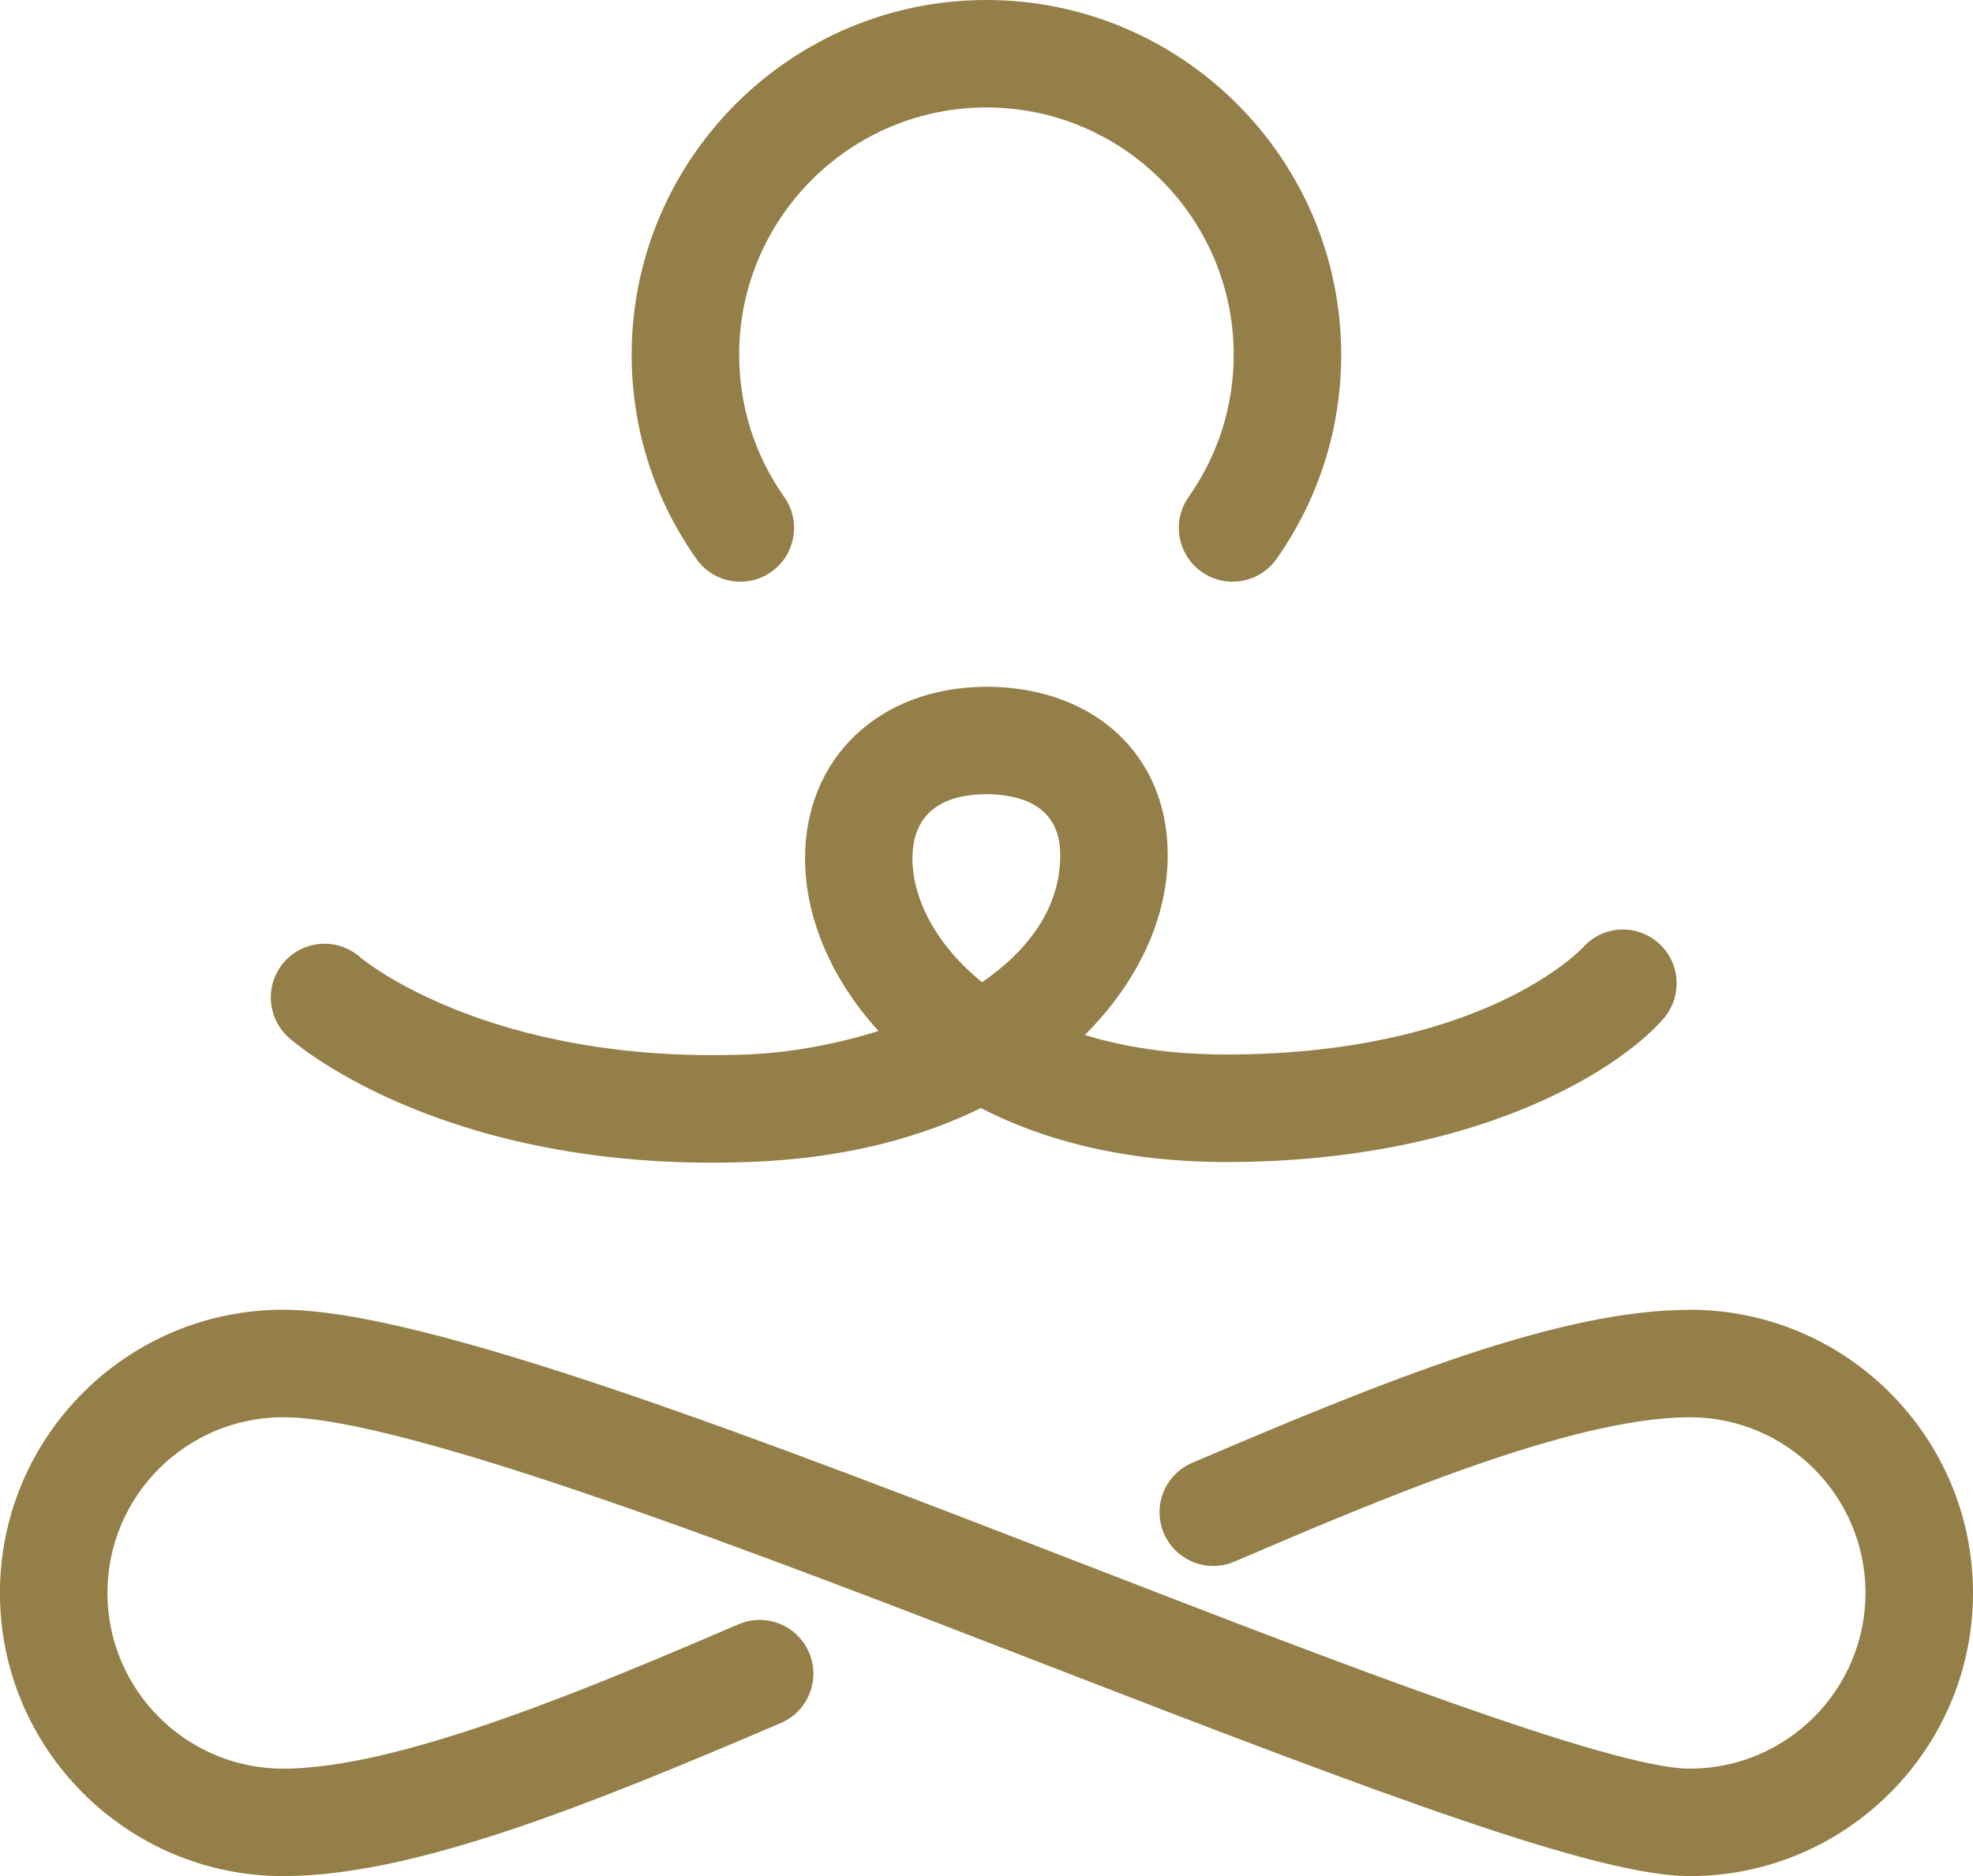 <?xml version="1.0" encoding="UTF-8"?><svg id="Layer_2" xmlns="http://www.w3.org/2000/svg" viewBox="0 0 286.86 272.77"><defs><style>.cls-1{fill:#957f48;stroke-width:0px;}</style></defs><g id="Layer_1-2"><path class="cls-1" d="M245.69,190.43c-18.83,0-43.91,10.08-72.36,22.25-3.97,1.7-5.81,6.29-4.11,10.25,1.7,3.97,6.29,5.81,10.25,4.11,20.7-8.86,49.06-20.99,66.21-20.99,14.09,0,25.55,11.46,25.55,25.54s-11.46,25.55-25.55,25.55c-11.33,0-51.64-15.6-87.2-29.37-47.43-18.36-96.47-37.35-117.32-37.35-22.7,0-41.17,18.47-41.17,41.17s18.47,41.17,41.17,41.17c18.83,0,43.91-10.08,72.36-22.25,3.97-1.7,5.81-6.29,4.11-10.25-1.7-3.97-6.29-5.81-10.25-4.11-20.7,8.86-49.06,20.99-66.21,20.99-14.09,0-25.55-11.46-25.55-25.55s11.46-25.54,25.55-25.54c17.94,0,69.92,20.12,111.68,36.29,48.9,18.93,79.54,30.42,92.84,30.42,22.7,0,41.17-18.47,41.17-41.17s-18.47-41.17-41.17-41.17Z"/><path class="cls-1" d="M107.65,84.57c1.55,0,3.13-.46,4.49-1.43,3.53-2.49,4.37-7.36,1.88-10.89-4.29-6.08-6.55-13.23-6.55-20.68,0-19.82,16.13-35.95,35.95-35.95s35.95,16.13,35.95,35.95c0,7.45-2.27,14.6-6.55,20.68-2.49,3.53-1.64,8.4,1.89,10.89,3.52,2.49,8.4,1.64,10.89-1.88,6.15-8.73,9.4-18.99,9.4-29.68,0-28.44-23.14-51.58-51.58-51.58s-51.58,23.14-51.58,51.58c0,10.69,3.25,20.95,9.41,29.68,1.52,2.16,3.94,3.31,6.39,3.31Z"/><path class="cls-1" d="M41.97,150.85c.87.77,20.86,18.19,61.6,18.19,1.82,0,3.69-.04,5.6-.11,14.42-.55,25.36-3.86,33.44-7.83,8.27,4.26,19.81,7.8,35.36,7.84h.36c35.67,0,56.68-13.04,63.48-20.78,2.85-3.24,2.56-8.21-.68-11.06-3.24-2.85-8.14-2.57-10.99.67-.04.04-3.68,3.93-11.81,7.76-7.55,3.56-20.6,7.78-39.99,7.78-.11,0-.22,0-.33,0-7.82-.02-14.57-1.08-20.29-2.84,7.79-7.75,12.14-17.17,12.06-26.42-.12-14.15-10.42-23.87-25.67-24.2-.11,0-.5,0-.92,0-15.44.13-26.19,10.43-26.14,25.05.03,8.64,3.93,17.61,10.68,24.99-6.5,2.05-13.27,3.19-19.15,3.42-37.74,1.44-56.06-14-56.19-14.12-3.22-2.87-8.16-2.59-11.03.62-2.87,3.22-2.59,8.16.62,11.03ZM142.79,142.8c-6.85-5.52-10.11-12.29-10.13-17.95-.01-4.24,1.82-9.3,10.65-9.38h.48c4.69.1,10.3,1.69,10.36,8.71.06,7.74-4.58,13.95-11.36,18.62Z"/></g></svg>
